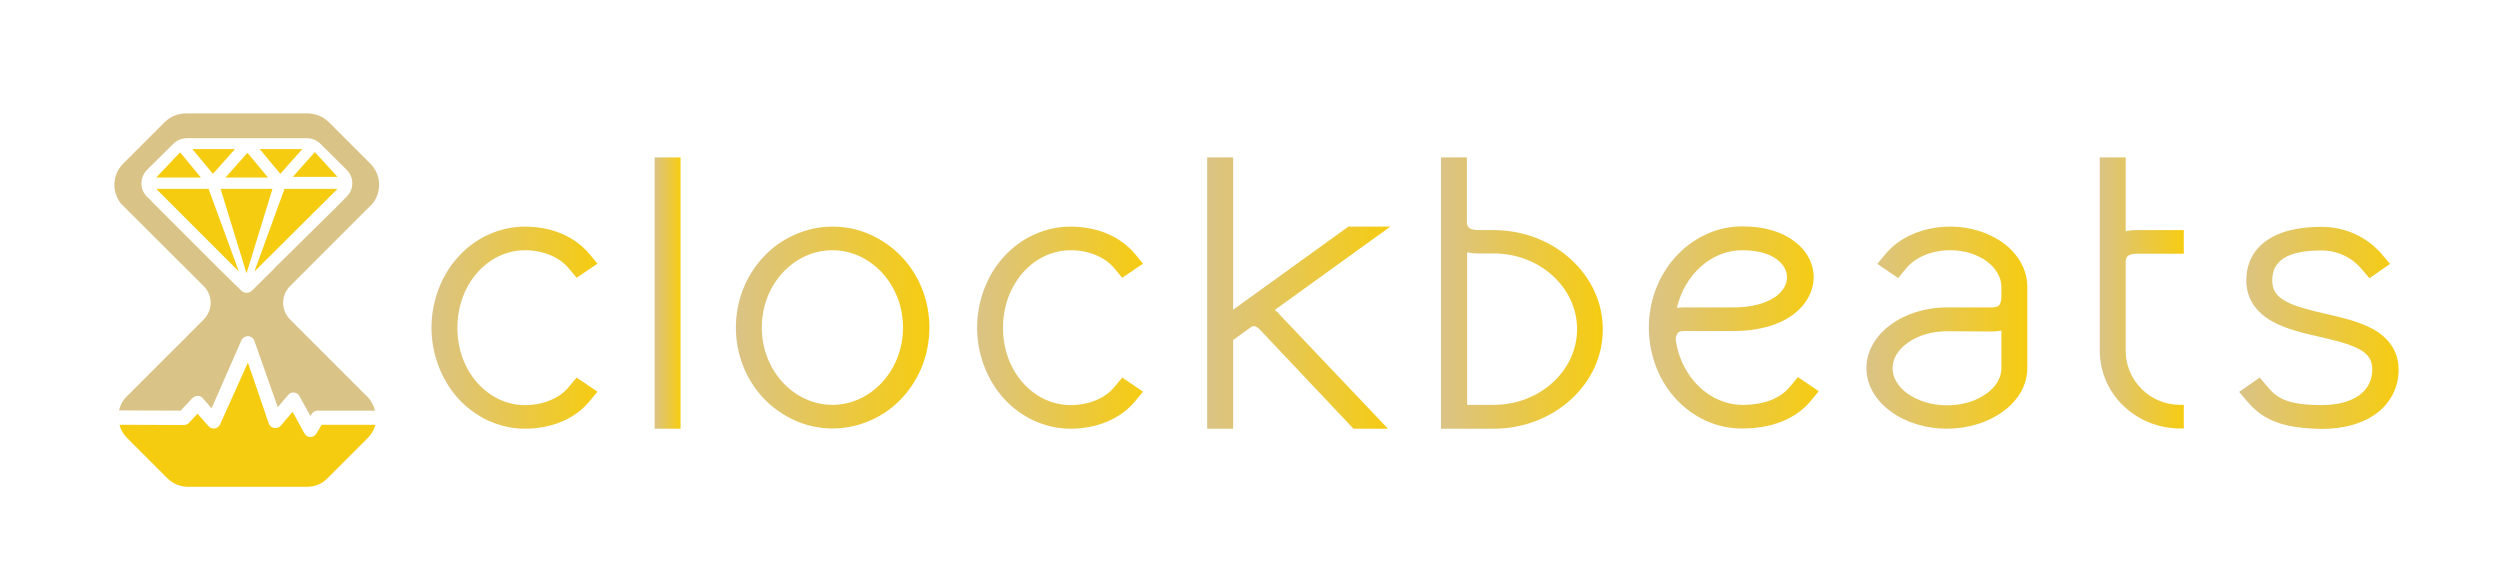 <?xml version="1.0" encoding="utf-8"?>
<!-- Generator: Adobe Illustrator 22.0.1, SVG Export Plug-In . SVG Version: 6.00 Build 0)  -->
<svg version="1.1" xmlns="http://www.w3.org/2000/svg" xmlns:xlink="http://www.w3.org/1999/xlink" x="0px" y="0px"
	 viewBox="0 0 1080 254" style="enable-background:new 0 0 1080 254;" xml:space="preserve">
<style type="text/css">
	.st0{fill:#F6CC11;}
	.st1{fill:#DAC386;}
	.st2{fill:url(#SVGID_1_);}
	.st3{fill:url(#SVGID_2_);}
	.st4{fill:url(#SVGID_3_);}
	.st5{fill:url(#SVGID_4_);}
	.st6{fill:url(#SVGID_5_);}
	.st7{fill:url(#SVGID_6_);}
	.st8{fill:url(#SVGID_7_);}
	.st9{fill:url(#SVGID_8_);}
	.st10{fill:url(#letter-t_1_);}
	.st11{fill:url(#lette-s_1_);}
	.st12{display:none;}
	.st13{fill:url(#CB_Icon_Logo_1_);}
	.st14{fill:url(#Clockbeats_2_);}
</style>
<g id="Layer_2">
	<g id="icon">
		<polygon class="st0" points="115.8,76.7 106.9,66 97.4,76.7 		"/>
		<polygon class="st0" points="109.9,117.3 145.8,81.6 122.9,81.6 		"/>
		<polygon class="st0" points="145.8,76.4 136,65.7 126.5,76.4 		"/>
		<polygon class="st0" points="95.3,81.6 106.5,118.1 117.7,81.6 		"/>
		<polygon class="st0" points="67.5,81.6 103.2,117.3 90.1,81.6 		"/>
		<polygon class="st0" points="130.6,64.4 112.2,64.4 121.1,75.1 		"/>
		<polygon class="st0" points="77.8,65.8 67.5,76.7 86.8,76.7 		"/>
		<polygon class="st0" points="101.5,64.4 83.1,64.4 92,75.1 		"/>
		<path class="st1" d="M88,123.6c4,4,4,10.4,0,14.4l-7.5,7.5v0.1l-7.9,7.8c-0.2,0.2-0.4,0.3-0.5,0.5l-17.4,17.4
			c-1.7,1.7-2.8,3.8-3.3,6l26.6,0.1l5.1-5.4c0.6-0.6,1.4-0.9,2.3-1c0.9,0,1.7,0.4,2.2,1l3.8,4.4l12.9-29.4c0.5-1.1,1.7-1.8,2.9-1.8
			c1.2,0.1,2.3,0.9,2.7,2.1l10.1,28.6l4.5-5.3c0.7-0.8,1.6-1.2,2.6-1c1,0.1,1.9,0.7,2.3,1.6l4.7,8.5l0.5-0.8
			c0.6-0.9,1.5-1.5,2.6-1.5H162c-0.5-2.2-1.6-4.3-3.3-6l-11.8-11.8h0l-21.6-21.6c-4-4-4-10.4,0-14.4l35.7-35.7
			c4-5.1,3.7-12.5-1-17.2l-17.9-17.9c-2.5-2.5-5.9-3.8-9.2-3.8l0,0H80.3c-3.3,0-6.6,1.2-9.2,3.8L53.2,70.7c-4.7,4.7-5,12.1-1,17.2
			L88,123.6z M63.5,73.4l11.4-11.3c1.6-1.6,3.8-2.4,5.9-2.4h51.7c2.1,0,4.3,0.8,5.9,2.4l11.4,11.3c3.2,3.2,3.2,8.4,0,11.5l-1.9,1.9
			h0.1l-29.7,29.3c-0.1,0.1-0.1,0.2-0.2,0.3l-9.2,9.1c-1.3,1.3-3.4,1.3-4.7,0l-3.9-3.8l0,0l0,0l-5.3-5.2c-0.1-0.1-0.1-0.1-0.2-0.2
			L65.3,86.8h0.1L63.5,85C60.3,81.8,60.3,76.6,63.5,73.4z"/>
		<path class="st0" d="M139,183.4l-2.3,3.9c-0.6,0.9-1.5,1.5-2.6,1.5c0,0,0,0,0,0c-1.1,0-2.1-0.6-2.6-1.6l-5.1-9.3l-5.1,6
			c-0.7,0.8-1.8,1.2-2.9,1c-1.1-0.2-2-1-2.3-2l-9-26.3l-12,26.7c-0.4,1-1.3,1.6-2.3,1.8c-1,0.1-2.1-0.2-2.7-1l-4.8-5.4l-3.7,4
			c-0.6,0.6-1.4,0.9-2.2,0.9c0,0,0,0,0,0l-27.8-0.1c0.6,2.1,1.6,4,3.3,5.7l17.4,17.4c2.5,2.5,5.7,3.7,9,3.7h0h51.3
			c3.2,0,6.5-1.2,8.9-3.7l17.4-17.4c1.6-1.6,2.7-3.6,3.3-5.7H139z"/>
	</g>
	<g id="text">
		<g>
			<linearGradient id="SVGID_1_" gradientUnits="userSpaceOnUse" x1="186.402" y1="141.515" x2="258.07" y2="141.515">
				<stop  offset="0" style="stop-color:#DAC386"/>
				<stop  offset="1" style="stop-color:#F6CC11"/>
			</linearGradient>
			<path class="st2" d="M210.7,181.6c-4.8-2.3-9.2-5.5-12.8-9.5c-7.4-8.2-11.5-19.4-11.5-30.5c0-11.1,4-22.4,11.5-30.6
				c3.7-4.1,8-7.3,12.8-9.5c5.1-2.4,10.7-3.6,16-3.6c12.1,0,21.8,4.5,28,11.9l3.4,4.1l-9,6.1l-3.4-4.1c-4-4.8-11-7.8-18.9-7.8
				c-15.8,0-29.2,14.4-29.2,33.5s13.4,33.4,29.2,33.4c7.9,0,15-3,18.9-7.8l3.4-4.1l9,6.1l-3.4,4.1c-6.1,7.5-16.2,11.9-28,11.9
				C221.1,185.2,215.8,183.9,210.7,181.6z"/>
			<linearGradient id="SVGID_2_" gradientUnits="userSpaceOnUse" x1="282.756" y1="126.561" x2="293.976" y2="126.561">
				<stop  offset="0" style="stop-color:#DAC386"/>
				<stop  offset="1" style="stop-color:#F6CC11"/>
			</linearGradient>
			<path class="st3" d="M282.8,68H294v117.2h-11.2V68z"/>
			<linearGradient id="SVGID_3_" gradientUnits="userSpaceOnUse" x1="317.869" y1="141.476" x2="401.378" y2="141.476">
				<stop  offset="0" style="stop-color:#DAC386"/>
				<stop  offset="1" style="stop-color:#F6CC11"/>
			</linearGradient>
			<path class="st4" d="M343.1,181.5c-5-2.3-9.5-5.5-13.3-9.5c-7.7-8.2-11.9-19.1-11.9-30.5s4.2-22.3,11.9-30.5
				c3.8-4.1,8.3-7.3,13.3-9.5c5.2-2.4,10.8-3.6,16.6-3.6s11.3,1.2,16.6,3.6c5,2.3,9.5,5.5,13.3,9.5c7.7,8.2,11.9,19.1,11.9,30.5
				s-4.2,22.3-11.9,30.5c-3.8,4.1-8.3,7.3-13.3,9.5c-5.2,2.3-10.8,3.6-16.6,3.6S348.3,183.9,343.1,181.5z M329.1,141.5
				c0,18.6,13.9,33.4,30.5,33.4c16.6,0,30.5-14.8,30.5-33.4s-13.9-33.4-30.5-33.4S329.1,122.8,329.1,141.5z"/>
			<linearGradient id="SVGID_4_" gradientUnits="userSpaceOnUse" x1="422.078" y1="141.515" x2="493.746" y2="141.515">
				<stop  offset="0" style="stop-color:#DAC386"/>
				<stop  offset="1" style="stop-color:#F6CC11"/>
			</linearGradient>
			<path class="st5" d="M446.4,181.6c-4.8-2.3-9.2-5.5-12.8-9.5c-7.4-8.2-11.5-19.4-11.5-30.5c0-11.1,4-22.4,11.5-30.6
				c3.7-4.1,8-7.3,12.8-9.5c5.1-2.4,10.7-3.6,16-3.6c12.1,0,21.8,4.5,28,11.9l3.4,4.1l-9,6.1l-3.4-4.1c-4-4.8-11-7.8-18.9-7.8
				c-15.8,0-29.2,14.4-29.2,33.5s13.4,33.4,29.2,33.4c7.9,0,15-3,18.9-7.8l3.4-4.1l9,6.1l-3.4,4.1c-6.2,7.5-16.3,11.9-28,11.9
				C456.8,185.2,451.4,183.9,446.4,181.6z"/>
			<linearGradient id="SVGID_5_" gradientUnits="userSpaceOnUse" x1="521.475" y1="126.561" x2="600.616" y2="126.561">
				<stop  offset="0" style="stop-color:#DAC386"/>
				<stop  offset="1" style="stop-color:#F6CC11"/>
			</linearGradient>
			<path class="st6" d="M599.6,185.2h-14.9L543.9,142c0,0-1.2-1.1-2.2-1.1c-0.2,0-0.8,0.1-1.1,0.3l-7.9,5.7v38.3h-11.2V68h11.2v65.8
				l49.8-35.9h18.1l-49.9,36c1,0.8,1.7,1.4,1.9,1.8L599.6,185.2z"/>
			<linearGradient id="SVGID_6_" gradientUnits="userSpaceOnUse" x1="622.474" y1="126.561" x2="692.446" y2="126.561">
				<stop  offset="0" style="stop-color:#DAC386"/>
				<stop  offset="1" style="stop-color:#F6CC11"/>
			</linearGradient>
			<path class="st7" d="M622.5,185.2V68h11.2v28c0,0,0,1.5,0.8,2.3c0.6,0.6,1.9,1.1,4.2,1.1l6.5,0c12.6,0,24.5,4.5,33.4,12.6
				c8.9,8.1,13.8,18.9,13.8,30.3c0,11.5-4.9,22.2-13.8,30.3c-8.9,8.1-20.8,12.6-33.4,12.6H622.5z M645.3,174.9
				c19.8,0,36-14.7,36-32.7c0-18-16.1-32.7-36-32.7l-6.5,0c-1.8,0-3.7-0.2-5-0.5v65.9H645.3z"/>
			<linearGradient id="SVGID_7_" gradientUnits="userSpaceOnUse" x1="712.253" y1="141.504" x2="785.584" y2="141.504">
				<stop  offset="0" style="stop-color:#DAC386"/>
				<stop  offset="1" style="stop-color:#F6CC11"/>
			</linearGradient>
			<path class="st8" d="M723.7,172c-5.2-5.7-8.7-12.8-10.3-20.4c0-0.1-1.1-4-1.1-10.1c0-11.4,4.1-22.3,11.5-30.5
				c3.7-4.1,8-7.3,12.9-9.6c5-2.4,10.4-3.6,16-3.6c9.4,0,16.8,2.2,22.4,6.4c5.4,4,8.4,9.6,8.4,15.5c0,6.3-3.4,12.3-9.3,16.5
				c-6.3,4.5-15.1,6.8-25.2,6.8H727c-0.1,0-1.4,0.1-1.8,0.5c-1.7,1.5-1.2,3.8-1.2,3.8l0,0.1l0,0c2.5,15.8,14.7,27.5,28.8,27.5
				c9.4,0,16.3-2.8,20.5-7.9l3.4-4.1l9,6.1l-3.4,4.1c-4.5,5.5-13.4,12-29.5,12C741.6,185.2,731.3,180.4,723.7,172z M724.4,133
				c1.8-0.2,2.5-0.2,2.6-0.2h21.8c7.8,0,14.1-1.7,18.2-4.6c3.3-2.4,5-5.4,5-8.4c0-5.3-5.5-11.7-19.4-11.7
				C739.3,108.1,727.8,118.6,724.4,133z"/>
			<linearGradient id="SVGID_8_" gradientUnits="userSpaceOnUse" x1="806.361" y1="141.509" x2="875.851" y2="141.509">
				<stop  offset="0" style="stop-color:#DAC386"/>
				<stop  offset="1" style="stop-color:#F6CC11"/>
			</linearGradient>
			<path class="st9" d="M817,177.9c-6.8-4.9-10.7-11.6-10.7-18.9c0-7.2,3.9-14,10.7-18.9c6.5-4.7,15.1-7.3,24.1-7.3l19.5,0
				c0,0,2,0,2.8-0.7c0.6-0.5,1.1-1.6,1.2-3.4V124c0-8.5-9.6-15.9-22.1-15.9c-8,0-15.1,3-19.1,7.9l-3.4,4.1l-9-6.1l3.4-4.1
				c6.2-7.6,16.7-12,28.1-12c8.7,0,16.9,2.6,23.2,7.3c6.5,4.9,10.1,11.6,10.1,18.8v35c0,7.2-3.8,14-10.7,18.9
				c-6.5,4.7-15.1,7.3-24.1,7.3C832.1,185.2,823.5,182.6,817,177.9z M841.1,143.1c-6.6,0-12.6,1.8-17.1,5.1c-4.2,3-6.4,6.9-6.4,10.9
				c0,4,2.2,7.8,6.4,10.9c4.5,3.2,10.5,5.1,17.1,5.1c6.6,0,12.6-1.8,17.1-5.1c4.2-3,6.4-6.9,6.4-10.9v-16.3
				c-2.1,0.4-3.6,0.4-4.2,0.4L841.1,143.1z"/>
			<linearGradient id="letter-t_1_" gradientUnits="userSpaceOnUse" x1="907.044" y1="126.561" x2="943.361" y2="126.561">
				<stop  offset="0" style="stop-color:#DAC386"/>
				<stop  offset="1" style="stop-color:#F6CC11"/>
			</linearGradient>
			<path id="letter-t_8_" class="st10" d="M941.8,174.9h1.6v10.2h-1.6c-9.4,0-18.1-3.6-24.7-10c-6.5-6.3-10-14.8-10-23.7V68h11.2
				v31.9c1.7-0.4,3.2-0.5,5.1-0.5h20v10.2h-20c-2.4,0-3.7,0.5-4.3,1.1c-0.6,0.6-0.8,1.7-0.8,2.1v38.7
				C918.3,164.5,928.9,174.9,941.8,174.9z"/>
			<linearGradient id="lette-s_1_" gradientUnits="userSpaceOnUse" x1="967.326" y1="141.515" x2="1036" y2="141.515">
				<stop  offset="0" style="stop-color:#DAC386"/>
				<stop  offset="1" style="stop-color:#F6CC11"/>
			</linearGradient>
			<path id="lette-s_8_" class="st11" d="M982.4,182c-5.9-2.4-9.4-6-11.7-8.7l-3.4-4l8.9-6.2l3.4,4c3.5,4.2,7.5,7.9,23.2,7.9
				c14.1,0,22-6,22-15.4c0-4-1.6-6.6-5.7-8.8c-4.3-2.3-10.8-3.9-17.1-5.3c-7-1.6-14.4-3.3-20.3-6.6c-7.4-4.1-11.3-10.2-11.3-17.8
				c0-6.8,2.7-12.6,8-16.6c5.7-4.4,14-6.5,24.5-6.5c10.3,0,19.8,4.4,26.2,12l3.4,4l-8.9,6.2l-3.4-4c-4.3-5.1-10.6-8-17.3-8
				c-14.9,0-21.3,4.5-21.3,12.9c0,4.2,1.7,6.8,5.9,9.1c4.3,2.4,10.9,3.9,17.3,5.4c7,1.6,14.3,3.3,20.2,6.5c7.3,4,11.2,10,11.2,17.6
				c0,7.2-3.1,13.7-8.8,18.3c-6,4.8-14.5,7.3-24.5,7.3C994.3,185.1,987.8,184.2,982.4,182z"/>
		</g>
	</g>
</g>
<g id="Layer_1" class="st12">
	<linearGradient id="CB_Icon_Logo_1_" gradientUnits="userSpaceOnUse" x1="106.316" y1="48.019" x2="106.316" y2="211.084">
		<stop  offset="0.25" style="stop-color:#F5CB32"/>
		<stop  offset="1" style="stop-color:#CCAC5B"/>
	</linearGradient>
	<path id="CB_Icon_Logo" class="st13" d="M96.9,76l9.6-10.8l9,10.8H96.9z M109.6,117.1L145.9,81h-23.2L109.6,117.1z M145.9,75.8
		L136,64.9l-9.6,10.8H145.9z M94.8,81l11.3,36.9L117.5,81H94.8z M66.7,81l36.1,36.1L89.6,81H66.7z M130.5,63.6h-18.6l9,10.8
		L130.5,63.6z M77.1,65L66.7,76h19.5L77.1,65z M101.1,63.6H82.5l9,10.8L101.1,63.6z M51.3,87.3c-4.1-5.1-3.7-12.6,1-17.4l18.1-18.1
		c2.6-2.6,5.9-3.8,9.3-3.8H133l0,0c3.4,0,6.7,1.3,9.3,3.8L160.4,70c4.7,4.7,5.1,12.3,1,17.4l-36.1,36.1c-4,4-4,10.5,0,14.5
		l21.8,21.8h0l11.9,11.9c1.7,1.7,2.8,3.8,3.4,6h-25.1c-1.1,0-2.1,0.6-2.6,1.5l-0.5,0.8l-4.7-8.6c-0.5-0.9-1.4-1.5-2.4-1.6
		c-1-0.1-2,0.3-2.6,1.1l-4.5,5.3l-10.2-28.9c-0.4-1.2-1.5-2-2.8-2.1c-1.3,0-2.4,0.7-3,1.8l-13.1,29.7l-3.9-4.4c-0.6-0.6-1.4-1-2.3-1
		c-0.9,0-1.7,0.3-2.3,1l-5.1,5.5l-26.9-0.1c0.5-2.2,1.6-4.3,3.4-6.1l17.6-17.6c0.2-0.2,0.4-0.3,0.5-0.5l8-7.9v-0.1l7.6-7.6
		c4-4,4-10.5,0-14.5L51.3,87.3z M62.7,84.4l1.9,1.9h-0.1L94.3,116c0.1,0.1,0.1,0.1,0.2,0.2l5.4,5.3l0,0l0,0l3.9,3.9
		c1.3,1.3,3.4,1.3,4.7,0l9.3-9.2c0.1-0.1,0.1-0.2,0.2-0.3l30.1-29.6h-0.1l1.9-1.9c3.2-3.2,3.2-8.4,0-11.7l-11.5-11.4
		c-1.7-1.6-3.8-2.4-6-2.4H80.2c-2.2,0-4.3,0.8-6,2.4L62.7,72.7C59.4,75.9,59.4,81.2,62.7,84.4z M139,184l-2.3,3.9
		c-0.6,0.9-1.6,1.5-2.6,1.5c0,0,0,0,0,0c-1.1,0-2.1-0.6-2.6-1.6l-5.2-9.4l-5.2,6c-0.7,0.8-1.8,1.2-2.9,1c-1.1-0.2-2-1-2.3-2
		l-9.1-26.6l-12.1,27c-0.4,1-1.3,1.6-2.3,1.8c-1,0.1-2.1-0.2-2.8-1l-4.8-5.4l-3.8,4c-0.6,0.6-1.4,1-2.2,1c0,0,0,0,0,0L50.4,184
		c0.6,2.1,1.6,4.1,3.3,5.7l17.6,17.6c2.5,2.5,5.8,3.7,9.1,3.7h0h51.9c3.3,0,6.5-1.2,9-3.7l17.6-17.6c1.7-1.7,2.7-3.6,3.3-5.8H139z"
		/>
	<linearGradient id="Clockbeats_2_" gradientUnits="userSpaceOnUse" x1="186.402" y1="126.572" x2="1036" y2="126.572">
		<stop  offset="0.5" style="stop-color:#F5CB32"/>
		<stop  offset="0.5" style="stop-color:#CCAC5B"/>
	</linearGradient>
	<path id="Clockbeats_1_" class="st14" d="M210.7,181.6c-4.8-2.3-9.2-5.5-12.8-9.5c-7.4-8.2-11.5-19.4-11.5-30.5
		c0-11.1,4-22.4,11.5-30.6c3.7-4.1,8-7.3,12.8-9.5c5.1-2.4,10.7-3.6,16-3.6c12.1,0,21.8,4.5,28,11.9l3.4,4.1l-9,6.1l-3.4-4.1
		c-4-4.8-11-7.8-18.9-7.8c-15.8,0-29.2,14.4-29.2,33.5s13.4,33.4,29.2,33.4c7.9,0,15-3,18.9-7.8l3.4-4.1l9,6.1l-3.4,4.1
		c-6.1,7.5-16.2,11.9-28,11.9C221.1,185.2,215.8,183.9,210.7,181.6z M282.8,68H294v117.2h-11.2V68z M343.1,181.5
		c-5-2.3-9.5-5.5-13.3-9.5c-7.7-8.2-11.9-19.1-11.9-30.5s4.2-22.3,11.9-30.5c3.8-4.1,8.3-7.3,13.3-9.5c5.2-2.4,10.8-3.6,16.6-3.6
		s11.3,1.2,16.6,3.6c5,2.3,9.5,5.5,13.3,9.5c7.7,8.2,11.9,19.1,11.9,30.5s-4.2,22.3-11.9,30.5c-3.8,4.1-8.3,7.3-13.3,9.5
		c-5.2,2.3-10.8,3.6-16.6,3.6S348.3,183.9,343.1,181.5z M329.1,141.5c0,18.6,13.9,33.4,30.5,33.4c16.6,0,30.5-14.8,30.5-33.4
		s-13.9-33.4-30.5-33.4S329.1,122.8,329.1,141.5z M446.4,181.6c-4.8-2.3-9.2-5.5-12.8-9.5c-7.4-8.2-11.5-19.4-11.5-30.5
		c0-11.1,4-22.4,11.5-30.6c3.7-4.1,8-7.3,12.8-9.5c5.1-2.4,10.7-3.6,16-3.6c12.1,0,21.8,4.5,28,11.9l3.4,4.1l-9,6.1l-3.4-4.1
		c-4-4.8-11-7.8-18.9-7.8c-15.8,0-29.2,14.4-29.2,33.5s13.4,33.4,29.2,33.4c7.9,0,15-3,18.9-7.8l3.4-4.1l9,6.1l-3.4,4.1
		c-6.2,7.5-16.3,11.9-28,11.9C456.8,185.2,451.4,183.9,446.4,181.6z M599.6,185.2h-14.9L543.9,142c0,0-1.2-1.1-2.2-1.1
		c-0.2,0-0.8,0.1-1.1,0.3l-7.9,5.7v38.3h-11.2V68h11.2v65.8l49.8-35.9h18.1l-49.9,36c1,0.8,1.7,1.4,1.9,1.8L599.6,185.2z
		 M622.5,185.2V68h11.2v28c0,0,0,1.5,0.8,2.3c0.6,0.6,1.9,1.1,4.2,1.1l6.5,0c12.6,0,24.5,4.5,33.4,12.6c8.9,8.1,13.8,18.9,13.8,30.3
		c0,11.5-4.9,22.2-13.8,30.3c-8.9,8.1-20.8,12.6-33.4,12.6H622.5z M645.3,174.9c19.8,0,36-14.7,36-32.7c0-18-16.1-32.7-36-32.7
		l-6.5,0c-1.8,0-3.7-0.2-5-0.5v65.9H645.3z M723.7,172c-5.2-5.7-8.7-12.8-10.3-20.4c0-0.1-1.1-4-1.1-10.1c0-11.4,4.1-22.3,11.5-30.5
		c3.7-4.1,8-7.3,12.9-9.6c5-2.4,10.4-3.6,16-3.6c9.4,0,16.8,2.2,22.4,6.4c5.4,4,8.4,9.6,8.4,15.5c0,6.3-3.4,12.3-9.3,16.5
		c-6.3,4.5-15.1,6.8-25.2,6.8H727c-0.1,0-1.4,0.1-1.8,0.5c-1.7,1.5-1.2,3.8-1.2,3.8l0,0.1l0,0c2.5,15.8,14.7,27.5,28.8,27.5
		c9.4,0,16.3-2.8,20.5-7.9l3.4-4.1l9,6.1l-3.4,4.1c-4.5,5.5-13.4,12-29.5,12C741.6,185.2,731.3,180.4,723.7,172z M724.4,133
		c1.8-0.2,2.5-0.2,2.6-0.2h21.8c7.8,0,14.1-1.7,18.2-4.6c3.3-2.4,5-5.4,5-8.4c0-5.3-5.5-11.7-19.4-11.7
		C739.3,108.1,727.8,118.6,724.4,133z M817,177.9c-6.8-4.9-10.7-11.6-10.7-18.9c0-7.2,3.9-14,10.7-18.9c6.5-4.7,15.1-7.3,24.1-7.3
		l19.5,0c0,0,2,0,2.8-0.7c0.6-0.5,1.1-1.6,1.2-3.4V124c0-8.5-9.6-15.9-22.1-15.9c-8,0-15.1,3-19.1,7.9l-3.4,4.1l-9-6.1l3.4-4.1
		c6.2-7.6,16.7-12,28.1-12c8.7,0,16.9,2.6,23.2,7.3c6.5,4.9,10.1,11.6,10.1,18.8v35c0,7.2-3.8,14-10.7,18.9
		c-6.5,4.7-15.1,7.3-24.1,7.3C832.1,185.2,823.5,182.6,817,177.9z M841.1,143.1c-6.6,0-12.6,1.8-17.1,5.1c-4.2,3-6.4,6.9-6.4,10.9
		c0,4,2.2,7.8,6.4,10.9c4.5,3.2,10.5,5.1,17.1,5.1c6.6,0,12.6-1.8,17.1-5.1c4.2-3,6.4-6.9,6.4-10.9v-16.3c-2.1,0.4-3.6,0.4-4.2,0.4
		L841.1,143.1z M941.8,174.9h1.6v10.2h-1.6c-9.4,0-18.1-3.6-24.7-10c-6.5-6.3-10-14.8-10-23.7V68h11.2v31.9c1.7-0.4,3.2-0.5,5.1-0.5
		h20v10.2h-20c-2.4,0-3.7,0.5-4.3,1.1c-0.6,0.6-0.8,1.7-0.8,2.1v38.7C918.3,164.5,928.9,174.9,941.8,174.9z M982.4,182
		c-5.9-2.4-9.4-6-11.7-8.7l-3.4-4l8.9-6.2l3.4,4c3.5,4.2,7.5,7.9,23.2,7.9c14.1,0,22-6,22-15.4c0-4-1.6-6.6-5.7-8.8
		c-4.3-2.3-10.8-3.9-17.1-5.3c-7-1.6-14.4-3.3-20.3-6.6c-7.4-4.1-11.3-10.2-11.3-17.8c0-6.8,2.7-12.6,8-16.6
		c5.7-4.4,14-6.5,24.5-6.5c10.3,0,19.8,4.4,26.2,12l3.4,4l-8.9,6.2l-3.4-4c-4.3-5.1-10.6-8-17.3-8c-14.9,0-21.3,4.5-21.3,12.9
		c0,4.2,1.7,6.8,5.9,9.1c4.3,2.4,10.9,3.9,17.3,5.4c7,1.6,14.3,3.3,20.2,6.5c7.3,4,11.2,10,11.2,17.6c0,7.2-3.1,13.7-8.8,18.3
		c-6,4.8-14.5,7.3-24.5,7.3C994.3,185.1,987.8,184.2,982.4,182z"/>
</g>
</svg>

